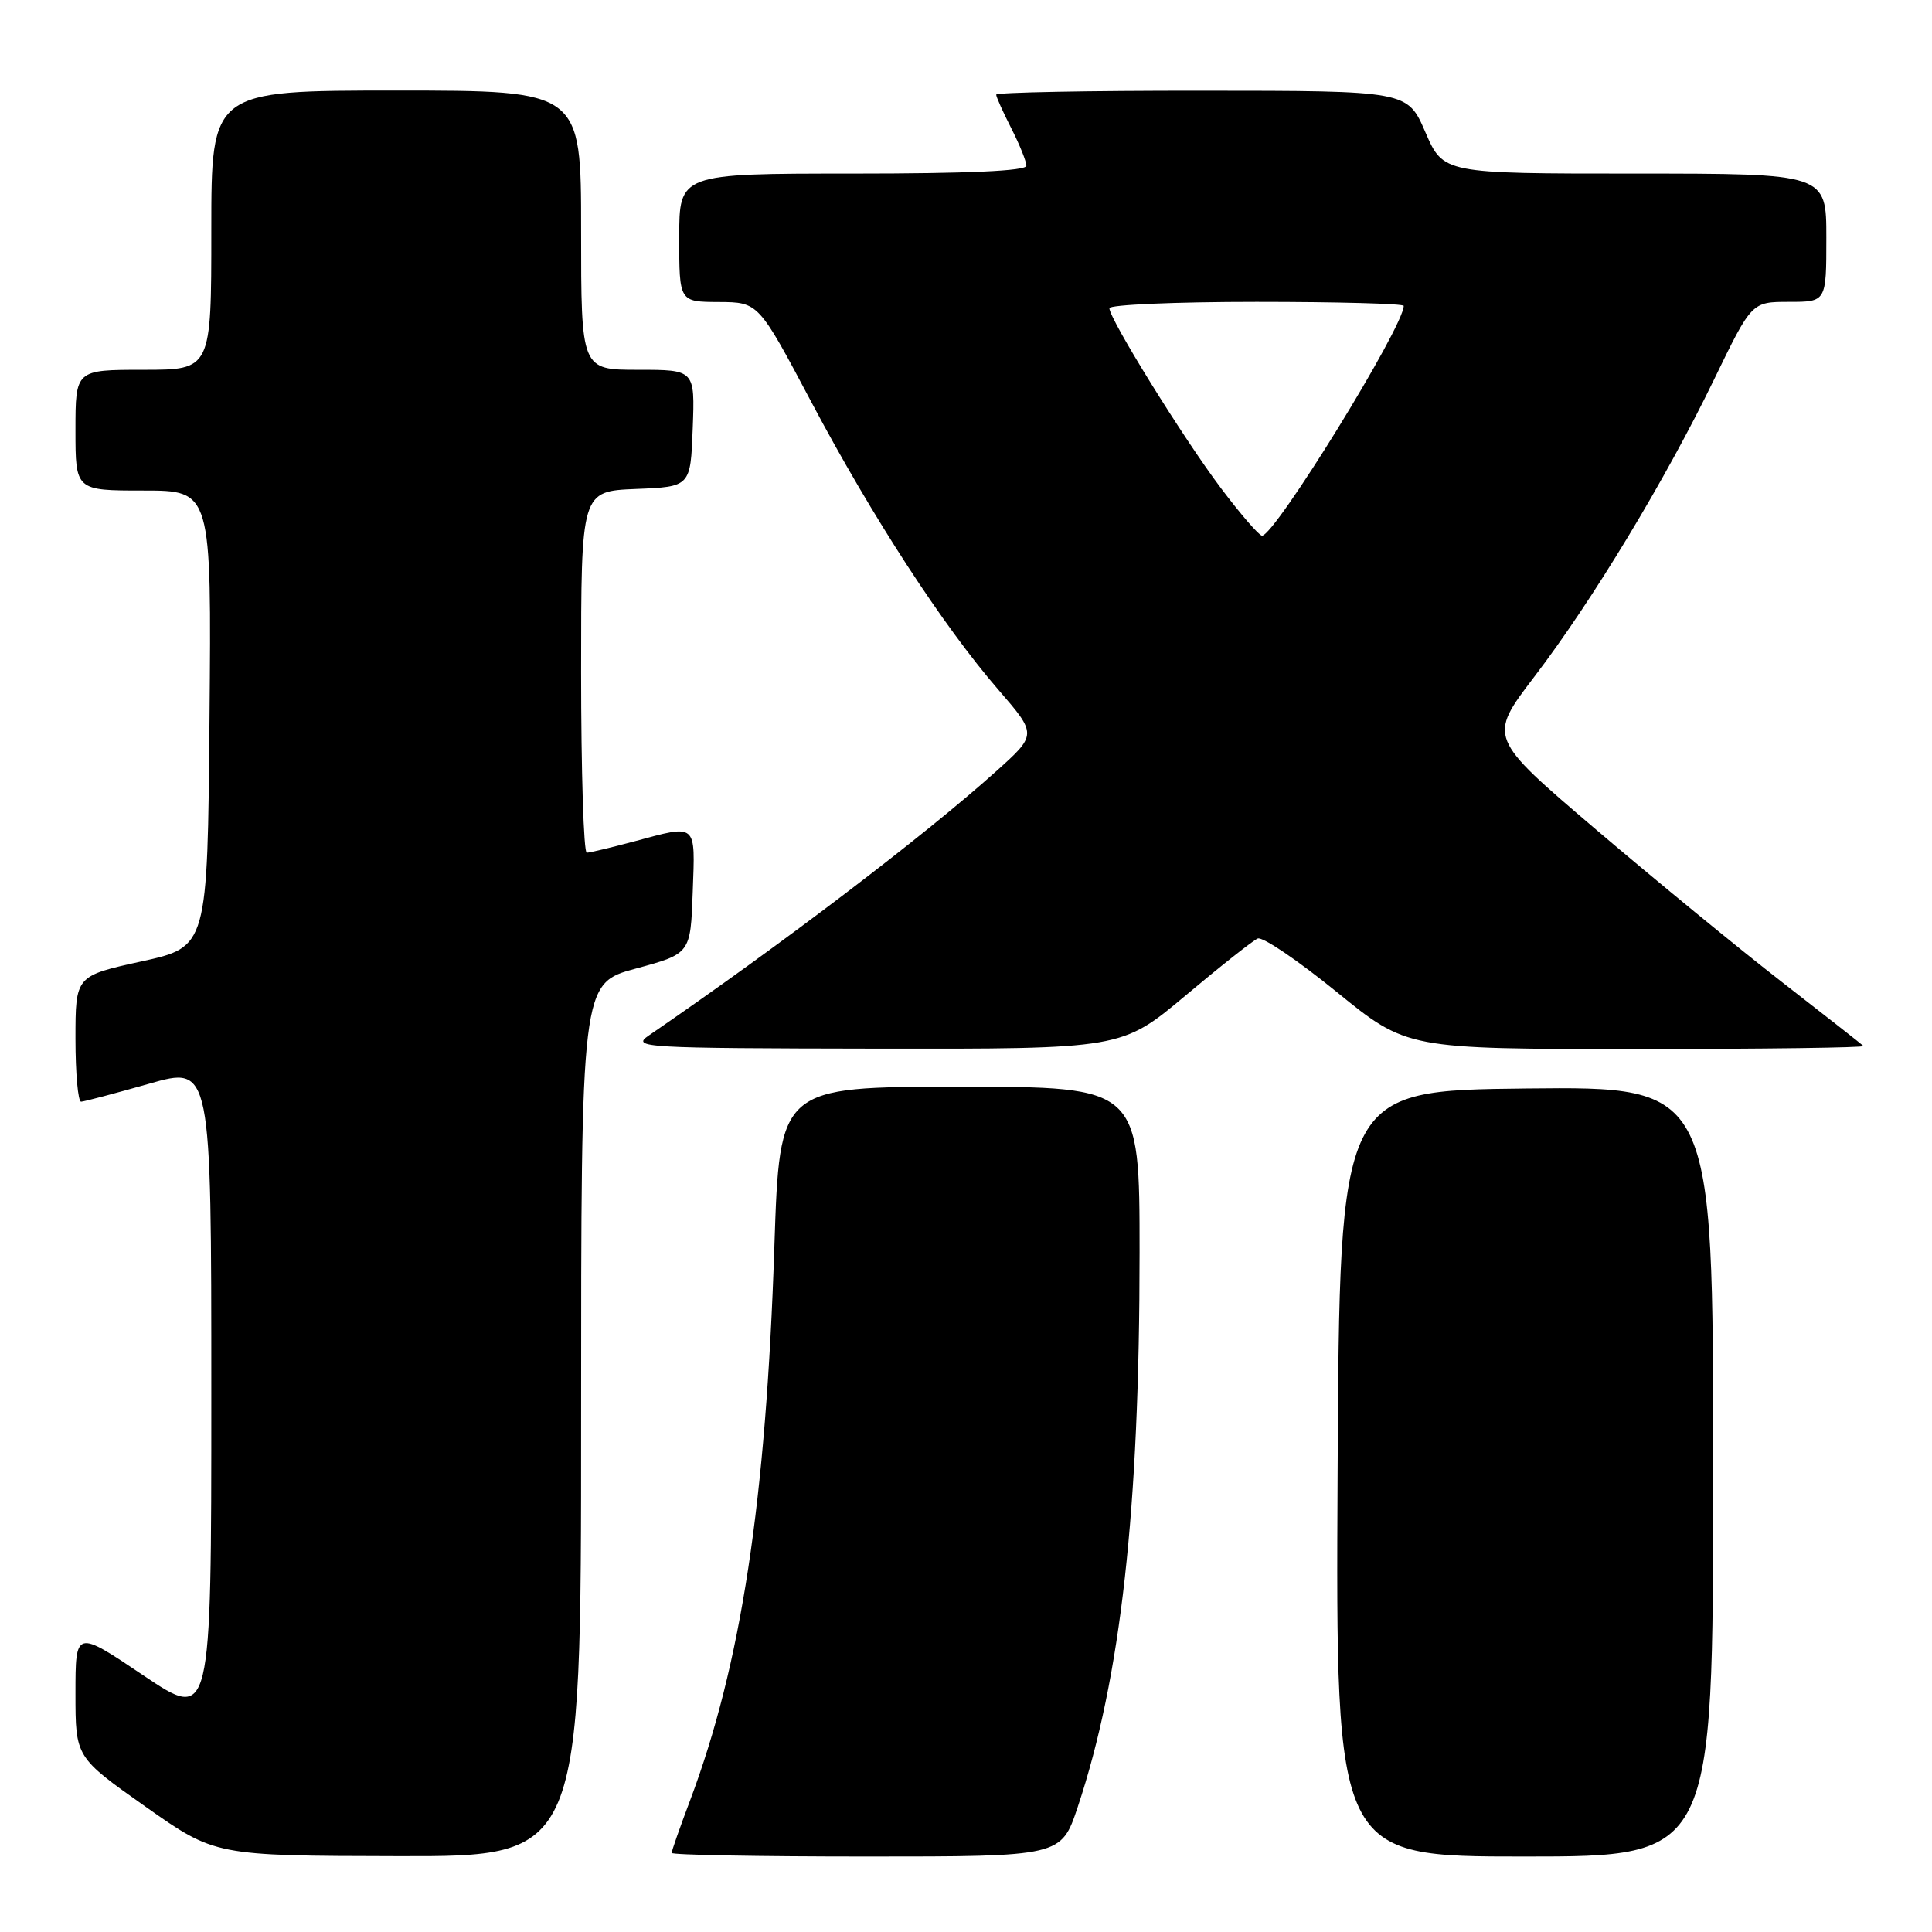 <?xml version="1.0" encoding="UTF-8" standalone="no"?>
<!DOCTYPE svg PUBLIC "-//W3C//DTD SVG 1.1//EN" "http://www.w3.org/Graphics/SVG/1.1/DTD/svg11.dtd" >
<svg xmlns="http://www.w3.org/2000/svg" xmlns:xlink="http://www.w3.org/1999/xlink" version="1.1" viewBox="0 0 256 256">
 <g >
 <path fill="currentColor"
d=" M 77.00 188.15 C 77.00 130.30 77.00 130.30 84.25 128.34 C 91.50 126.37 91.50 126.37 91.79 118.19 C 92.12 108.95 92.45 109.23 84.00 111.50 C 80.97 112.31 78.16 112.98 77.75 112.99 C 77.34 112.99 77.00 102.22 77.00 89.04 C 77.00 65.09 77.00 65.09 84.25 64.79 C 91.50 64.50 91.50 64.50 91.79 56.75 C 92.08 49.00 92.08 49.00 84.54 49.00 C 77.00 49.00 77.00 49.00 77.00 30.50 C 77.00 12.00 77.00 12.00 52.50 12.00 C 28.00 12.00 28.00 12.00 28.00 30.50 C 28.00 49.00 28.00 49.00 19.00 49.00 C 10.00 49.00 10.00 49.00 10.00 57.00 C 10.00 65.00 10.00 65.00 19.01 65.00 C 28.03 65.00 28.03 65.00 27.76 95.23 C 27.50 125.47 27.50 125.47 18.75 127.39 C 10.00 129.31 10.00 129.31 10.00 137.65 C 10.00 142.24 10.34 145.99 10.75 145.98 C 11.16 145.96 15.21 144.89 19.75 143.60 C 28.00 141.24 28.00 141.24 28.00 184.65 C 28.00 228.05 28.00 228.05 19.00 222.00 C 10.00 215.95 10.00 215.95 10.00 224.40 C 10.00 232.84 10.00 232.84 19.25 239.37 C 28.50 245.90 28.50 245.90 52.75 245.95 C 77.00 246.00 77.00 246.00 77.00 188.15 Z  M 142.80 239.45 C 148.52 222.30 151.00 200.08 151.00 165.95 C 151.00 144.00 151.00 144.00 127.15 144.00 C 103.31 144.00 103.31 144.00 102.61 165.11 C 101.50 198.98 98.21 220.57 91.43 238.59 C 90.09 242.14 89.00 245.26 89.00 245.52 C 89.00 245.79 100.61 246.00 114.80 246.00 C 140.61 246.00 140.61 246.00 142.80 239.45 Z  M 227.00 194.98 C 227.00 143.97 227.00 143.97 202.25 144.23 C 177.50 144.50 177.50 144.50 177.24 195.25 C 176.98 246.00 176.98 246.00 201.99 246.00 C 227.00 246.00 227.00 246.00 227.00 194.98 Z  M 157.07 131.93 C 161.71 128.03 166.02 124.63 166.65 124.36 C 167.29 124.08 171.99 127.27 177.11 131.43 C 186.41 139.00 186.41 139.00 216.87 139.00 C 233.63 139.00 247.15 138.82 246.92 138.60 C 246.69 138.37 241.84 134.57 236.14 130.14 C 230.44 125.72 219.34 116.61 211.47 109.91 C 197.17 97.72 197.17 97.72 203.29 89.69 C 211.00 79.60 220.71 63.53 227.14 50.25 C 232.11 40.00 232.11 40.00 237.06 40.00 C 242.00 40.00 242.00 40.00 242.00 31.50 C 242.00 23.00 242.00 23.00 216.62 23.00 C 191.25 23.00 191.25 23.00 188.87 17.52 C 186.50 12.03 186.50 12.03 159.25 12.02 C 144.26 12.01 132.00 12.24 132.00 12.54 C 132.00 12.84 132.90 14.84 134.00 17.00 C 135.10 19.16 136.00 21.39 136.00 21.96 C 136.00 22.65 128.25 23.00 113.00 23.00 C 90.00 23.00 90.00 23.00 90.00 31.50 C 90.00 40.00 90.00 40.00 95.25 40.02 C 100.50 40.05 100.50 40.05 107.50 53.26 C 115.58 68.51 124.96 82.94 132.30 91.41 C 137.42 97.33 137.42 97.33 131.96 102.23 C 122.40 110.81 103.49 125.20 85.98 137.20 C 83.62 138.81 85.12 138.90 116.07 138.95 C 148.63 139.00 148.63 139.00 157.07 131.93 Z  M 161.78 64.68 C 156.79 58.06 147.00 42.26 147.00 40.84 C 147.00 40.38 155.78 40.00 166.50 40.00 C 177.22 40.00 186.00 40.24 186.00 40.53 C 186.00 43.30 168.90 71.03 167.22 70.98 C 166.83 70.96 164.38 68.13 161.78 64.68 Z "/>
</g>
</svg>